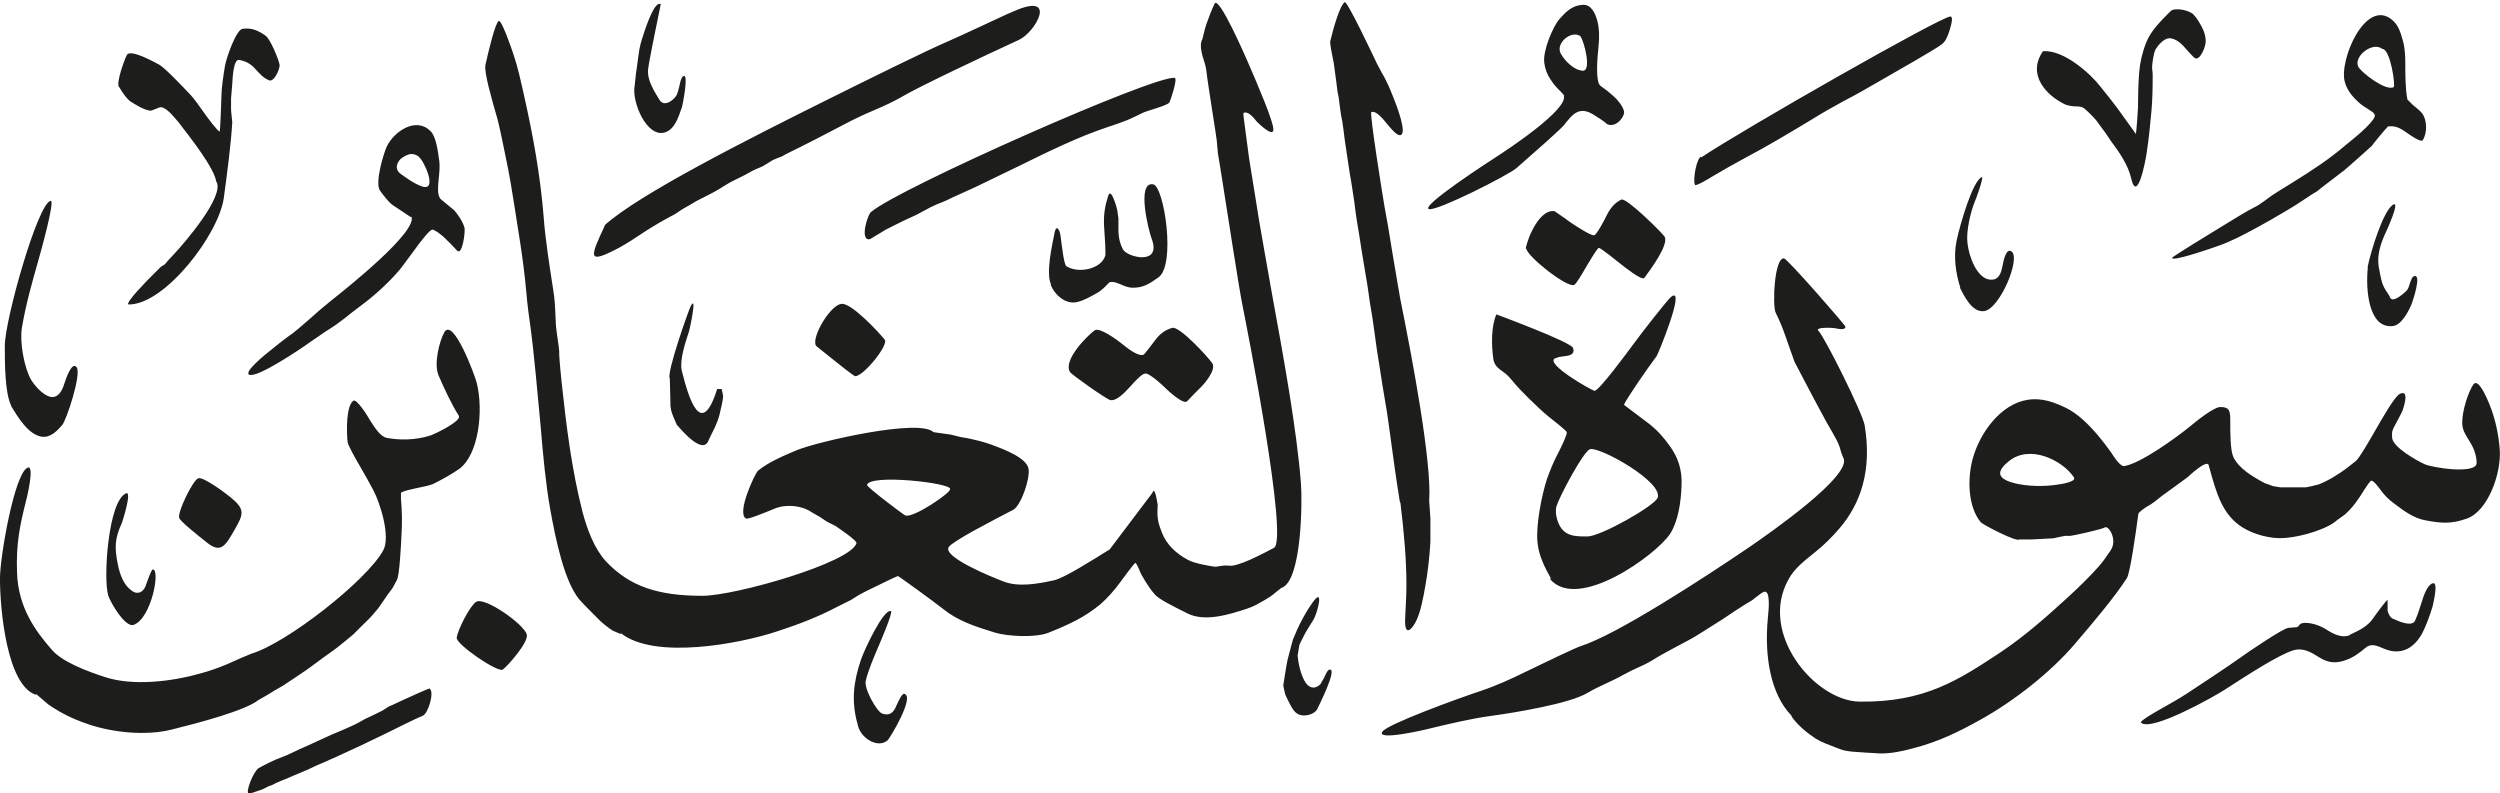 <svg viewBox="0 0 83.42 26.47" xmlns="http://www.w3.org/2000/svg"><path d="m52.74 1.21c-.3-.22-.85.23-.66.58.14.25.44.55.73.57.31.02.05-.98-.07-1.14m26.76.42c-.33-.29-1.04.29-.78.63.14.19.88.77 1.15.64.07-.03-.1-1.25-.37-1.28m-57.45-1.5c-.17.83-.43 2.08-.43 2.25 0 .33.2.65.39.96.17.26.51-.03.58-.19.03-.08.06-.19.08-.28.03-.15.06-.27.12-.32.21-.17-.01.96-.04 1.04-.12.35-.24.71-.54.82-.62.23-1.15-1.03-1.03-1.57l.04-.38.04-.28q.06-.46.08-.56c.04-.2.1-.38.16-.56.07-.2.35-1.05.55-.92m46.12 1.57c.7-.06 1.6.77 1.9 1.16.19.23.44.55.56.71s.64.89.64.89c.01 0 .07-.78.07-.87 0-.34.01-.82.04-1.18.02-.3.1-.66.23-.99.15-.4.51-.75.82-1.06.14-.14.7-.02.8.16q.07.07.15.21c.11.18.2.35.22.6.02.19-.19.7-.36.6-.04-.02-.26-.26-.38-.4-.11-.12-.25-.23-.42-.26-.21-.04-.42.22-.51.36-.08.15-.12.53-.12.62l.02.2v.16q0 .62-.04 1.08c-.05.51-.08.88-.16 1.4-.04.29-.32 1.72-.52.84-.1-.43-.39-.86-.67-1.23-.16-.24-.16-.24-.16-.24-.11-.15-.33-.45-.33-.45-.12-.14-.26-.28-.4-.4q-.08-.07-.27-.07t-.36-.06c-.62-.29-1.32-1-.73-1.81m-11.42 3.57c1.39-.93 8-4.7 8.31-4.7.14 0-.04.5-.06.56-.06.16-.11.28-.23.37-.19.15-1.38.83-2.08 1.23-.38.22-.85.49-1.15.64-.39.21-.74.41-1.11.64-.73.44-1.48.89-2.22 1.28-.39.21-.76.42-1.13.64-.04.03-.51.31-.54.26-.09-.18.07-.95.21-.94m-42.79 0c-.21-.15-.36-.1-.57.04-.13.09-.29.36-.03.54l.23.16c.13.09.32.2.47.25.54.18.07-.86-.1-.98m38.22-2.05s-.12-.14-.2-.21c-.04-.04-.15-.16-.18-.21-.14-.19-.25-.38-.29-.67-.06-.41.3-1.23.5-1.46.21-.23.42-.47.81-.48.27 0 .4.31.46.54.07.27.07.57.04.84-.04.39-.11 1.18.06 1.32l.23.17q.07.06.2.17c.13.11.31.32.36.51.04.16-.25.56-.55.44-.14-.12-.3-.22-.46-.32-.48-.3-.7-.03-.99.34-.12.15-.95.88-1.59 1.44-.26.23-2.61 1.42-2.91 1.37-.36-.07 2.12-1.67 2.23-1.74.45-.29 2.42-1.6 2.26-2.05m-23.11 3.88c.92-.79 9.53-4.6 10.13-4.47.1.02-.14.75-.18.82s-.4.18-.56.23q-.27.08-.38.14c-.14.07-.35.17-.47.22-.15.06-.46.17-.68.24-.96.32-2 .83-2.91 1.28l-1.49.72-.75.34q-.22.11-.3.14c-.15.06-.28.11-.42.18l-.3.16c-.1.06-.24.13-.36.18q-.26.12-.3.14c-.14.07-.4.2-.4.2q-.14.06-.32.18c-.07.04-.33.2-.35.21-.36.08-.08-.85.05-.92m50.15-3.24c-.01-.06-.12-.12-.18-.16-.1-.06-.27-.17-.33-.23-.2-.18-.4-.4-.48-.7-.2-.73.71-2.84 1.6-2.05.19.17.26.39.34.68.07.24.08.55.08.74 0 .36 0 .87.07 1.22l.18.18c.12.1.24.19.31.28.17.22.18.66.02.9-.05.08-.42-.17-.5-.23-.21-.15-.39-.27-.66-.23 0 0-.23.26-.26.3-.09.11-.28.34-.28.35-.2.18-.53.48-.9.8-.04.03-.41.31-.63.48-.12.09-.28.22-.29.23-.01 0-.36.22-.5.32-.16.11-.34.22-.51.32-.35.21-.68.4-1.05.6-.39.21-.8.43-1.23.58-.14.05-1.59.56-1.55.4 0-.03 1.32-.84 1.75-1.1.29-.18.82-.5.95-.56.15-.07.26-.15.4-.25.14-.11.3-.22.45-.31.6-.37 1.32-.81 1.82-1.2q.14-.1.41-.33.17-.14.22-.18c.19-.15.84-.7.76-.85m-59.08 3.71c1.13-1.04 4.87-2.92 7.42-4.19 1.33-.66 3.32-1.65 4.12-1.99.17-.07.74-.34 1.09-.5s.76-.36 1.05-.48c1.48-.65.71.71.16.96-1.26.58-3.33 1.56-3.89 1.89-.29.17-.64.33-.95.46-.33.14-.65.29-.97.46-.65.34-1.3.68-1.96 1l-.14.08-.16.06-.14.06-.26.16q-.09.06-.2.1c-.16.06-.3.14-.44.22 0 0-.31.16-.48.24-.03.01-.29.17-.4.24-.18.11-.38.21-.56.3-.15.07-.27.14-.4.22l-.14.08-.14.08-.24.16c-.34.18-.66.36-.97.56-.28.19-.7.46-.89.56-1.08.57-1 .36-.48-.75m30.72.79c.07-.41.49-1.35.97-1.25l.36.25q.06.05.21.15c.19.13.66.43.75.4.08-.03.33-.49.4-.64.12-.25.27-.44.5-.55.17-.08 1.36 1.11 1.44 1.23.17.26-.5 1.15-.67 1.38-.08.11-.67-.37-.75-.43-.21-.17-.7-.56-.77-.57-.05 0-.31.45-.39.58-.17.29-.37.64-.44.66-.26.08-1.58-.97-1.59-1.22m-15.86 1.2c-.17-.37.02-1.23.12-1.73.06-.29.18-.08.2.12.04.31.11.94.19 1 .4.26 1.17.1 1.3-.35.02-.07-.01-.59-.04-1-.02-.4.04-.69.14-1 .09-.29.28.37.3.48l.04.28v.44c.01.25.06.41.15.59.13.26 1.3.56.96-.35-.1-.26-.52-1.92.05-1.82.36.06.77 2.69.17 3.11-.3.21-.51.35-.87.34-.12 0-.27-.06-.36-.1-.15-.06-.27-.12-.4-.08 0 0-.13.13-.19.19-.05.05-.17.14-.23.17-.23.13-.44.25-.67.3-.4.09-.77-.29-.87-.58m-27.84-3.42c-.06-.47-.87-1.49-1.27-2.01-.1-.12-.26-.31-.38-.4-.11-.08-.19-.12-.29-.07-.22.09-.24.1-.29.09-.2-.03-.47-.2-.63-.3q-.16-.11-.38-.48c-.14-.1.22-1.06.27-1.1.17-.14.84.23 1.05.34.2.11.77.71 1.07 1.03.09.09.29.37.43.57.12.17.46.63.53.64.02 0 .06-1.18.06-1.21 0-.25.07-.7.12-1 .05-.26.37-1.2.59-1.22.3-.04.52.06.76.23.16.11.43.77.47.97.02.12-.18.59-.35.52-.19-.08-.28-.18-.49-.41-.13-.14-.3-.24-.52-.27-.18-.02-.21.61-.22.8l-.04.48v.4c.03.33.04.39.04.4-.04.7-.16 1.62-.28 2.51-.16 1.22-1.96 3.57-3.17 3.57-.19 0 .71-.9.71-.9.12-.12.36-.36.36-.36l.13-.08.1-.12s.2-.21.26-.28c.28-.3 1.65-1.88 1.36-2.36m58.19 3.53c-.14-.43-.24-1.02-.12-1.57.11-.51.53-1.99.84-2.11.08-.03-.2.75-.24.83-.13.32-.29.97-.24 1.37.05.46.32 1.18.75 1.22.29.03.37-.2.42-.46.03-.16.12-.61.3-.48.32.22-.39 1.92-.91 1.99-.4.06-.67-.5-.81-.78m13.6-.68c.11-.54.52-1.88.85-2.09.26-.16-.23.9-.23.9-.16.34-.31.74-.25 1.15.04.22.07.4.12.56q.05.15.14.28s.11.16.12.2c.08.23.52-.18.57-.24q.05-.07.1-.24c.04-.12.07-.21.15-.23.23-.04-.05.8-.09.91-.1.25-.34.73-.64.76-.8.09-.91-1.2-.83-1.96m-65.31-1.68s-.16-.11-.24-.16c-.03-.02-.25-.17-.36-.24-.14-.1-.31-.33-.42-.48-.18-.25.12-1.25.23-1.48.24-.49.97-1 1.46-.5.18.18.24.64.29 1.01.02.15 0 .38-.02.56-.03.32-.05.52.05.68l.24.2.23.19c.14.17.27.35.34.58.03.12-.07.95-.25.76-.29-.31-.56-.6-.81-.7-.09-.03-.48.5-.58.64-.18.24-.49.67-.54.72-.34.4-.82.84-1.24 1.15-.13.1-.25.19-.38.29-.13.11-.3.24-.51.39l-.12.08q-.26.16-.48.32s-.25.17-.25.17c-.33.24-1.79 1.22-2.03 1.08-.17-.1.57-.69.58-.7.23-.19.66-.53.71-.56.24-.16.47-.37.69-.56.24-.22.5-.44.76-.65.57-.45 2.87-2.29 2.68-2.8m13.5 4.31c-.18-.27.52-1.46.9-1.4.35.05 1.14.89 1.39 1.19.15.18-.74 1.26-.99 1.22-.04 0-.62-.46-.99-.76zm10.99.93c-.09-.03-.35.25-.49.41-.19.21-.47.51-.68.47-.12-.02-1.31-.86-1.35-.94-.23-.4.58-1.21.83-1.39.16-.11.77.34.88.43.2.16.54.44.74.39.03 0 .32-.39.41-.51.14-.18.32-.33.56-.39s1.19.97 1.33 1.18c.15.22-.29.71-.35.77-.15.15-.46.46-.48.49-.11.16-.67-.37-.71-.41-.13-.13-.51-.48-.68-.51m-37.85 1.09c-.22-.42-.22-1.44-.22-2.01 0-.86 1.1-4.76 1.53-4.84.16-.03-.36 1.81-.4 1.95-.21.74-.43 1.51-.56 2.29-.08.48.08 1.33.3 1.72.11.19.4.53.65.58.26.06.4-.22.46-.42.05-.16.26-.79.42-.56s-.34 1.76-.49 1.93c-.17.19-.39.43-.69.38-.44-.08-.77-.63-1.01-1.02m22.22.64-.12-.28c-.07-.16-.11-.32-.1-.48l-.02-.8c-.12-.17.61-2.23.69-2.4.24-.47-.03.78-.05.83-.13.39-.32.97-.24 1.31.23.93.65 2.3 1.18.61h.15l.05.23c0 .12-.08.45-.12.62-.04.16-.1.3-.16.44l-.14.28-.07.15c-.19.5-.92-.37-1.04-.51m46.59 1.72c-.39-.56-1.46-1.09-2.16-.52-.46.37-.36.6.22.74.41.1.96.11 1.41.04.14-.02.67-.1.53-.26m-37.49.4c0-.2-2.67-.5-2.77-.13-.02.06 1.19.98 1.28 1.02.26.1 1.54-.77 1.49-.88m23.61.3c.22-.53-1.96-1.74-2.26-1.63-.22.08-1.01 1.57-1.11 1.89-.08.25.05.67.23.83.2.19.48.19.8.19.44 0 2.24-1.02 2.34-1.29m-49.33.66c-.06-.18.44-1.22.63-1.31.16-.07.91.49 1.08.63.5.41.44.56.13 1.1-.3.52-.45.79-.92.41-.24-.19-.95-.75-.92-.83m45.77 2.03c-.21-.38-.41-.76-.45-1.23-.05-.55.14-1.54.32-2.09.1-.28.21-.55.34-.8s.34-.68.32-.76c-.01-.05-.44-.39-.62-.53-.2-.16-.44-.4-.65-.6-.19-.19-.4-.4-.55-.59-.09-.11-.18-.21-.3-.29-.17-.12-.3-.22-.33-.43-.07-.49-.07-1.09.1-1.49 0 0 2.49.92 2.56 1.12.06.17-.05.23-.18.26l-.28.04-.15.05c-.31.19 1.17 1.03 1.32 1.08.13.04 1.12-1.31 1.29-1.54.3-.41 1.18-1.54 1.29-1.61.47-.32-.45 1.92-.5 1.99-.33.44-1.06 1.5-1.09 1.63 0 0 .64.48.81.61.29.22.52.48.73.78.24.33.41.76.38 1.3-.02.59-.12 1.2-.38 1.61-.46.7-3.08 2.61-4.01 1.51m-48.11.54c-.17-.55 0-3.16.6-3.4.2-.08-.12.95-.16 1.03-.22.48-.23.79-.12 1.33.07.37.21.72.48.9.2.14.38.02.45-.17.06-.17.19-.55.24-.55.26 0-.05 1.64-.64 1.85-.28.1-.77-.74-.85-.98m43.1-3.13c-.12-.74-.22-1.46-.32-2.21-.05-.34-.1-.76-.16-1.08-.06-.34-.14-.84-.2-1.24-.06-.36-.14-.89-.16-1.08-.04-.32-.1-.7-.16-1.04l-.04-.28-.04-.28-.04-.24-.04-.24c-.07-.41-.14-.84-.2-1.24l-.08-.48-.04-.28-.04-.32c-.04-.29-.14-.91-.16-1 0 0-.12-.81-.16-1.08l-.04-.32-.04-.28-.04-.2-.04-.28-.04-.32-.04-.2-.04-.32c-.01-.08-.07-.54-.08-.6-.07-.35-.14-.69-.12-.76.09-.37.3-1.16.48-1.3.08-.06 1 1.89 1.08 2.06l.16.3.08.14.08.16c.09.18.16.36.24.56s.48 1.22.2 1.22c-.12 0-.31-.24-.42-.37-.14-.17-.37-.46-.53-.4-.07.02.4 2.94.44 3.16.08.43.17.94.24 1.4.08.5.27 1.58.28 1.65.42 2.07 1.06 5.5.97 6.76l.04.58v.8c-.03.49-.08.95-.16 1.41-.07.41-.17.96-.34 1.27-.16.29-.38.46-.34-.18.02-.4.04-.76.04-1.08 0-.84-.08-1.74-.2-2.73m-26.01 4.38-.28-.12c-.15-.1-.29-.21-.42-.33-.22-.22-.62-.62-.69-.71-.5-.6-.79-2.01-.97-3.01-.14-.77-.24-1.79-.32-2.77-.09-1-.24-2.58-.32-3.17-.06-.44-.12-.84-.16-1.33-.05-.56-.12-1.08-.2-1.61-.13-.82-.3-1.95-.4-2.45-.11-.55-.29-1.44-.36-1.69-.18-.62-.46-1.58-.4-1.81.1-.45.32-1.38.44-1.46.09-.07.43.92.49 1.1.15.44.25.91.36 1.4.3 1.33.54 2.66.65 4.02.05.72.19 1.61.32 2.45.05.3.06.51.08.96.01.29.02.3.04.48q.08.55.08.6v.12c.02.35.05.6.08.92.16 1.5.34 2.92.69 4.3.16.62.41 1.27.79 1.68.79.84 1.74 1.15 3.22 1.15 1.09 0 4.97-1.11 5.14-1.76.02-.08-.57-.48-.7-.57l-.28-.14-.24-.16-.28-.16c-.31-.22-.84-.28-1.23-.12-.36.15-.9.37-.96.33-.32-.18.3-1.5.4-1.59.33-.28.87-.51 1.3-.69.68-.28 4.09-1.07 4.56-.6l.57.08.16.04.16.04.24.04c.28.06.57.13.81.22.46.17 1.16.44 1.23.8.06.34-.26 1.24-.51 1.37-.75.39-2.01 1.04-2.15 1.24-.23.33 1.45 1.01 1.82 1.15.5.2 1.16.08 1.7-.04.34-.08 1.24-.65 1.85-1.03l1.42-1.88c.09-.28.18.4.18.4-.03.47.02.6.14.92.16.41.48.7.85.9.14.08.31.12.48.16.08.02.4.08.46.08l.28-.04h.14c.29.08 1.2-.42 1.53-.59.49-.27-.88-7.25-1.06-8.14-.11-.55-.48-2.96-.73-4.54l-.04-.24-.04-.24-.04-.44-.04-.28-.2-1.29-.08-.54c-.01-.12-.04-.35-.08-.46-.07-.22-.2-.6-.08-.8l.04-.16c.04-.17.06-.24.1-.36.08-.23.17-.46.27-.67.14-.28 1.03 1.77 1.1 1.93.33.76.89 2.06.86 2.29-.03.24-.52-.25-.55-.28-.11-.14-.3-.37-.45-.29-.02.01.17 1.31.19 1.51l.24 1.49c.09.62.35 2.03.52 3.01.38 2.08.83 4.54.97 6.34.05.6.03 3.3-.66 3.5l-.2.16c-.1.09-.21.16-.33.23-.19.11-.39.23-.61.3-.58.19-1.4.45-1.98.16-.48-.24-.97-.48-1.1-.64-.12-.14-.21-.27-.31-.43q-.12-.2-.14-.24c-.07-.17-.15-.35-.19-.38-.03-.01-.44.55-.52.66-.19.26-.41.51-.65.72-.52.43-1.03.67-1.73.95-.45.18-1.38.12-1.78 0-.69-.21-1.26-.4-1.75-.8-.33-.26-1.46-1.08-1.5-1.09-.03 0-.76.36-1.05.5-.14.07-.29.15-.42.24q-.12.08-.22.12-.11.05-.32.16c-.62.33-1.29.59-2 .82-1.28.43-4.13.96-5.24.06m-5.47.16c.03-.26.44-1.07.65-1.2.28-.18 1.62.76 1.69 1.1.05.26-.62 1.02-.8 1.16-.16.12-1.56-.84-1.54-1.06m28.06.6c.03.34.16.85.36 1 .15.11.28.06.4-.05t.13-.23c.05-.11.11-.26.19-.26.24 0-.39 1.24-.42 1.31-.1.2-.45.28-.64.18-.15-.07-.24-.26-.34-.46q-.09-.18-.1-.22l-.06-.28s.11-.71.14-.84c.05-.21.17-.64.18-.68.18-.46.39-.86.64-1.22.42-.61.19.32.04.56-.11.18-.25.39-.32.54l-.14.28-.06.36zm35.11-.7c.32-.15.59-.28.77-.54.09-.13.46-.64.49-.62v.36c.02.08.08.22.17.26.2.09.56.25.71.12.05-.04.15-.33.26-.68.07-.23.19-.57.37-.62.2-.05 0 .72-.01.78-.1.32-.22.65-.34.88-.24.45-.67.79-1.29.52-.23-.1-.42-.18-.6-.03-.21.17-.38.31-.65.41-.41.15-.65.07-.94-.11-.24-.15-.5-.31-.83-.21-.48.15-1.43.76-2.28 1.31-.3.2-2.47 1.43-2.8 1.1-.05-.05.51-.37.6-.42.32-.18.71-.4.95-.56.55-.36 1.39-.92 1.67-1.12.46-.33 1.49-1.02 1.69-1.06l.24-.02q.08.01.14-.08c.07-.12.41-.05.51-.02.2.06.3.12.46.22.18.11.47.25.71.14m-77.22 1.99c-.96-.33-1.19-2.84-1.19-3.88 0-.73.48-3.47.91-3.69.27-.15-.02 1.04-.06 1.18-.18.72-.32 1.36-.28 2.33.04 1.14.6 1.92 1.16 2.56.35.41 1.19.72 1.77.91.94.31 2.24.15 3.19-.12.29-.08.61-.19.87-.3.26-.12.79-.35.83-.36 1.18-.35 3.86-2.45 4.4-3.45.25-.46-.11-1.59-.33-2-.14-.26-.29-.54-.44-.79-.17-.29-.41-.72-.42-.82-.04-.36-.05-1.21.19-1.38.11-.08.48.51.55.64.16.25.35.56.57.6.41.08.96.08 1.45-.08.18-.06 1.06-.49.95-.66-.24-.37-.49-.92-.67-1.33-.18-.4.03-1.18.19-1.46.3-.5 1.03 1.48 1.08 1.7.23.93.06 2.39-.58 2.86-.24.17-.51.32-.8.47-.12.07-.31.11-.46.14-.23.05-.68.14-.69.2q0 .1 0 .18c.04.49.04.79.02 1.17-.02.43-.07 1.43-.16 1.56l-.14.26-.17.23c-.11.16-.28.41-.32.46-.12.14-.23.28-.36.4-.12.12-.44.43-.44.44 0 0-.55.46-.67.54-.09.06-.53.38-.77.56-.17.13-.6.41-.93.63-.28.16-.28.16-.28.16l-.26.16-.28.16c-.44.35-1.99.76-2.88.98-.87.22-1.96.1-2.75-.16-.36-.12-.67-.25-.97-.42-.14-.08-.27-.16-.4-.25l-.41-.35zm27.42.96c-.2-.73-.14-1.37.12-2.13.09-.28.75-1.71 1-1.62.08.03-.38 1.09-.4 1.14-.16.37-.36.84-.44 1.18-.07.27.38 1.05.55 1.1.25.09.38-.05.46-.24.08-.17.19-.43.27-.42.38.07-.48 1.49-.55 1.55-.34.3-.96-.1-1.01-.58m31.17-.24c-.7-.72-.91-1.99-.79-3.25.03-.29.1-.97-.14-.88-.07.03-.17.11-.26.18-.05.04-.15.12-.21.15-.13.07-.32.2-.51.32-.14.1-.29.19-.42.28-.32.2-.89.57-1.03.64-.36.19-1.07.57-1.17.64-.17.11-.32.19-.52.28-.18.08-.39.18-.57.28-.15.09-.37.19-.56.28-.21.1-.43.2-.63.32-.6.36-2.42.66-3.31.78-.57.08-1.34.26-1.92.4-.22.06-1.84.43-1.61.11.19-.26 2.54-1.11 3.26-1.35.57-.19 1.06-.42 1.55-.66.53-.26 1.64-.79 1.8-.84 1.21-.38 4.15-2.3 5.61-3.29.64-.44 3.53-2.44 3.15-3.01l-.06-.16-.06-.2c-.05-.15-.15-.32-.24-.48-.14-.24-.27-.47-.4-.72-.21-.38-.85-1.61-.85-1.61-.03-.06-.08-.23-.16-.44l-.14-.4c-.1-.29-.21-.56-.34-.82-.11-.22-.05-1.84.28-1.81.11.01 2.04 2.22 2.05 2.28 0 .13-.25.07-.35.05-.11-.02-.69-.04-.55.09.19.18 1.47 2.73 1.54 3.15.25 1.5-.13 2.61-.84 3.44-.24.28-.52.56-.81.79-.36.29-.7.55-.89.91-1.01 1.79.87 4.05 2.36 4.08 2.18.03 3.3-.71 4.75-1.67.79-.53 1.52-1.18 2.21-1.81.36-.33.72-.68 1.04-1.04.14-.16.27-.35.39-.53.24-.36-.08-.85-.2-.76-.09.06-1.04.27-1.15.28h-.18l-.2.04-.18.04-.75.04h-.39c-.1.09-1.22-.5-1.28-.57-.42-.49-.47-1.42-.27-2.14.23-.83.91-1.8 1.82-1.95.51-.08.93.1 1.27.26.42.2.79.58 1.08.92.15.18.3.37.44.57.1.15.31.49.45.46.56-.1 1.74-.96 2.17-1.31.24-.2.8-.65 1.02-.66.34 0 .34.15.34.5s0 .94.1 1.16c.18.39.64.66 1.05.88.01 0 .25.09.28.1l.24.04h.85l.2-.04.24-.06.18-.08c.12-.06.26-.13.36-.2.13-.08.24-.15.36-.24l.32-.25c.1-.06.49-.73.67-1.05.25-.43.64-1.12.81-1.2.33-.16.13.45.08.58 0 0-.16.32-.24.46-.1.19-.11.21-.1.42.02.32.81.76 1.09.89.28.12 1.72.34 1.73-.04 0-.26-.1-.51-.22-.7-.19-.31-.26-.42-.26-.66 0-.37.19-1 .37-1.26.19-.28.56.71.6.82.14.39.24.83.28 1.32.07.81-.39 2.08-1.09 2.33-.53.19-.86.16-1.39.06-.4-.07-.75-.34-1.04-.56-.18-.13-.29-.24-.43-.42-.07-.1-.27-.37-.34-.34-.05.02-.2.26-.26.35-.07.12-.16.25-.24.36-.09.12-.18.24-.38.42-.23.17-.24.17-.24.17-.32.31-1.2.57-1.76.61-.47.04-1.03-.12-1.39-.34-.69-.42-.89-1.13-1.15-2.09-.06-.21-.69.39-.69.39s-.39.29-.56.41c-.2.14-.39.28-.57.43l-.13.09-.14.08c-.08.06-.26.17-.26.24-.08.61-.27 1.95-.38 2.13-.43.66-1.1 1.45-1.74 2.2-.8.94-2.04 1.91-3.14 2.52-.72.4-1.39.74-2.3.97-.35.09-.65.16-1.05.16-.1 0-.93-.06-.93-.06l-.16-.02c-.17-.03-.19-.04-.4-.12-.23-.09-.48-.18-.67-.3-.29-.19-.59-.44-.79-.72m-45.45-.94c.16.12-.05.82-.23.9-.23.09-.88.42-1.29.62-.51.25-1.04.5-1.57.74-.24.11-.73.32-.73.32-.22.11-.48.22-.73.32l-.18.08-.2.08-.21.09q-.09.06-.25.11l-.2.1c-.26.09-.4.14-.44.14-.15 0 .15-.75.32-.85.25-.14.53-.28.81-.38q.09-.03.32-.14c.16-.08.34-.16.48-.22l.83-.38c.22-.09.5-.21.65-.28.16-.07.32-.16.46-.24 0 0 .29-.14.42-.2l.16-.08.22-.14.14-.06.3-.14c.21-.1.88-.4.92-.4" fill="#1d1d1b" fill-rule="evenodd"/></svg>